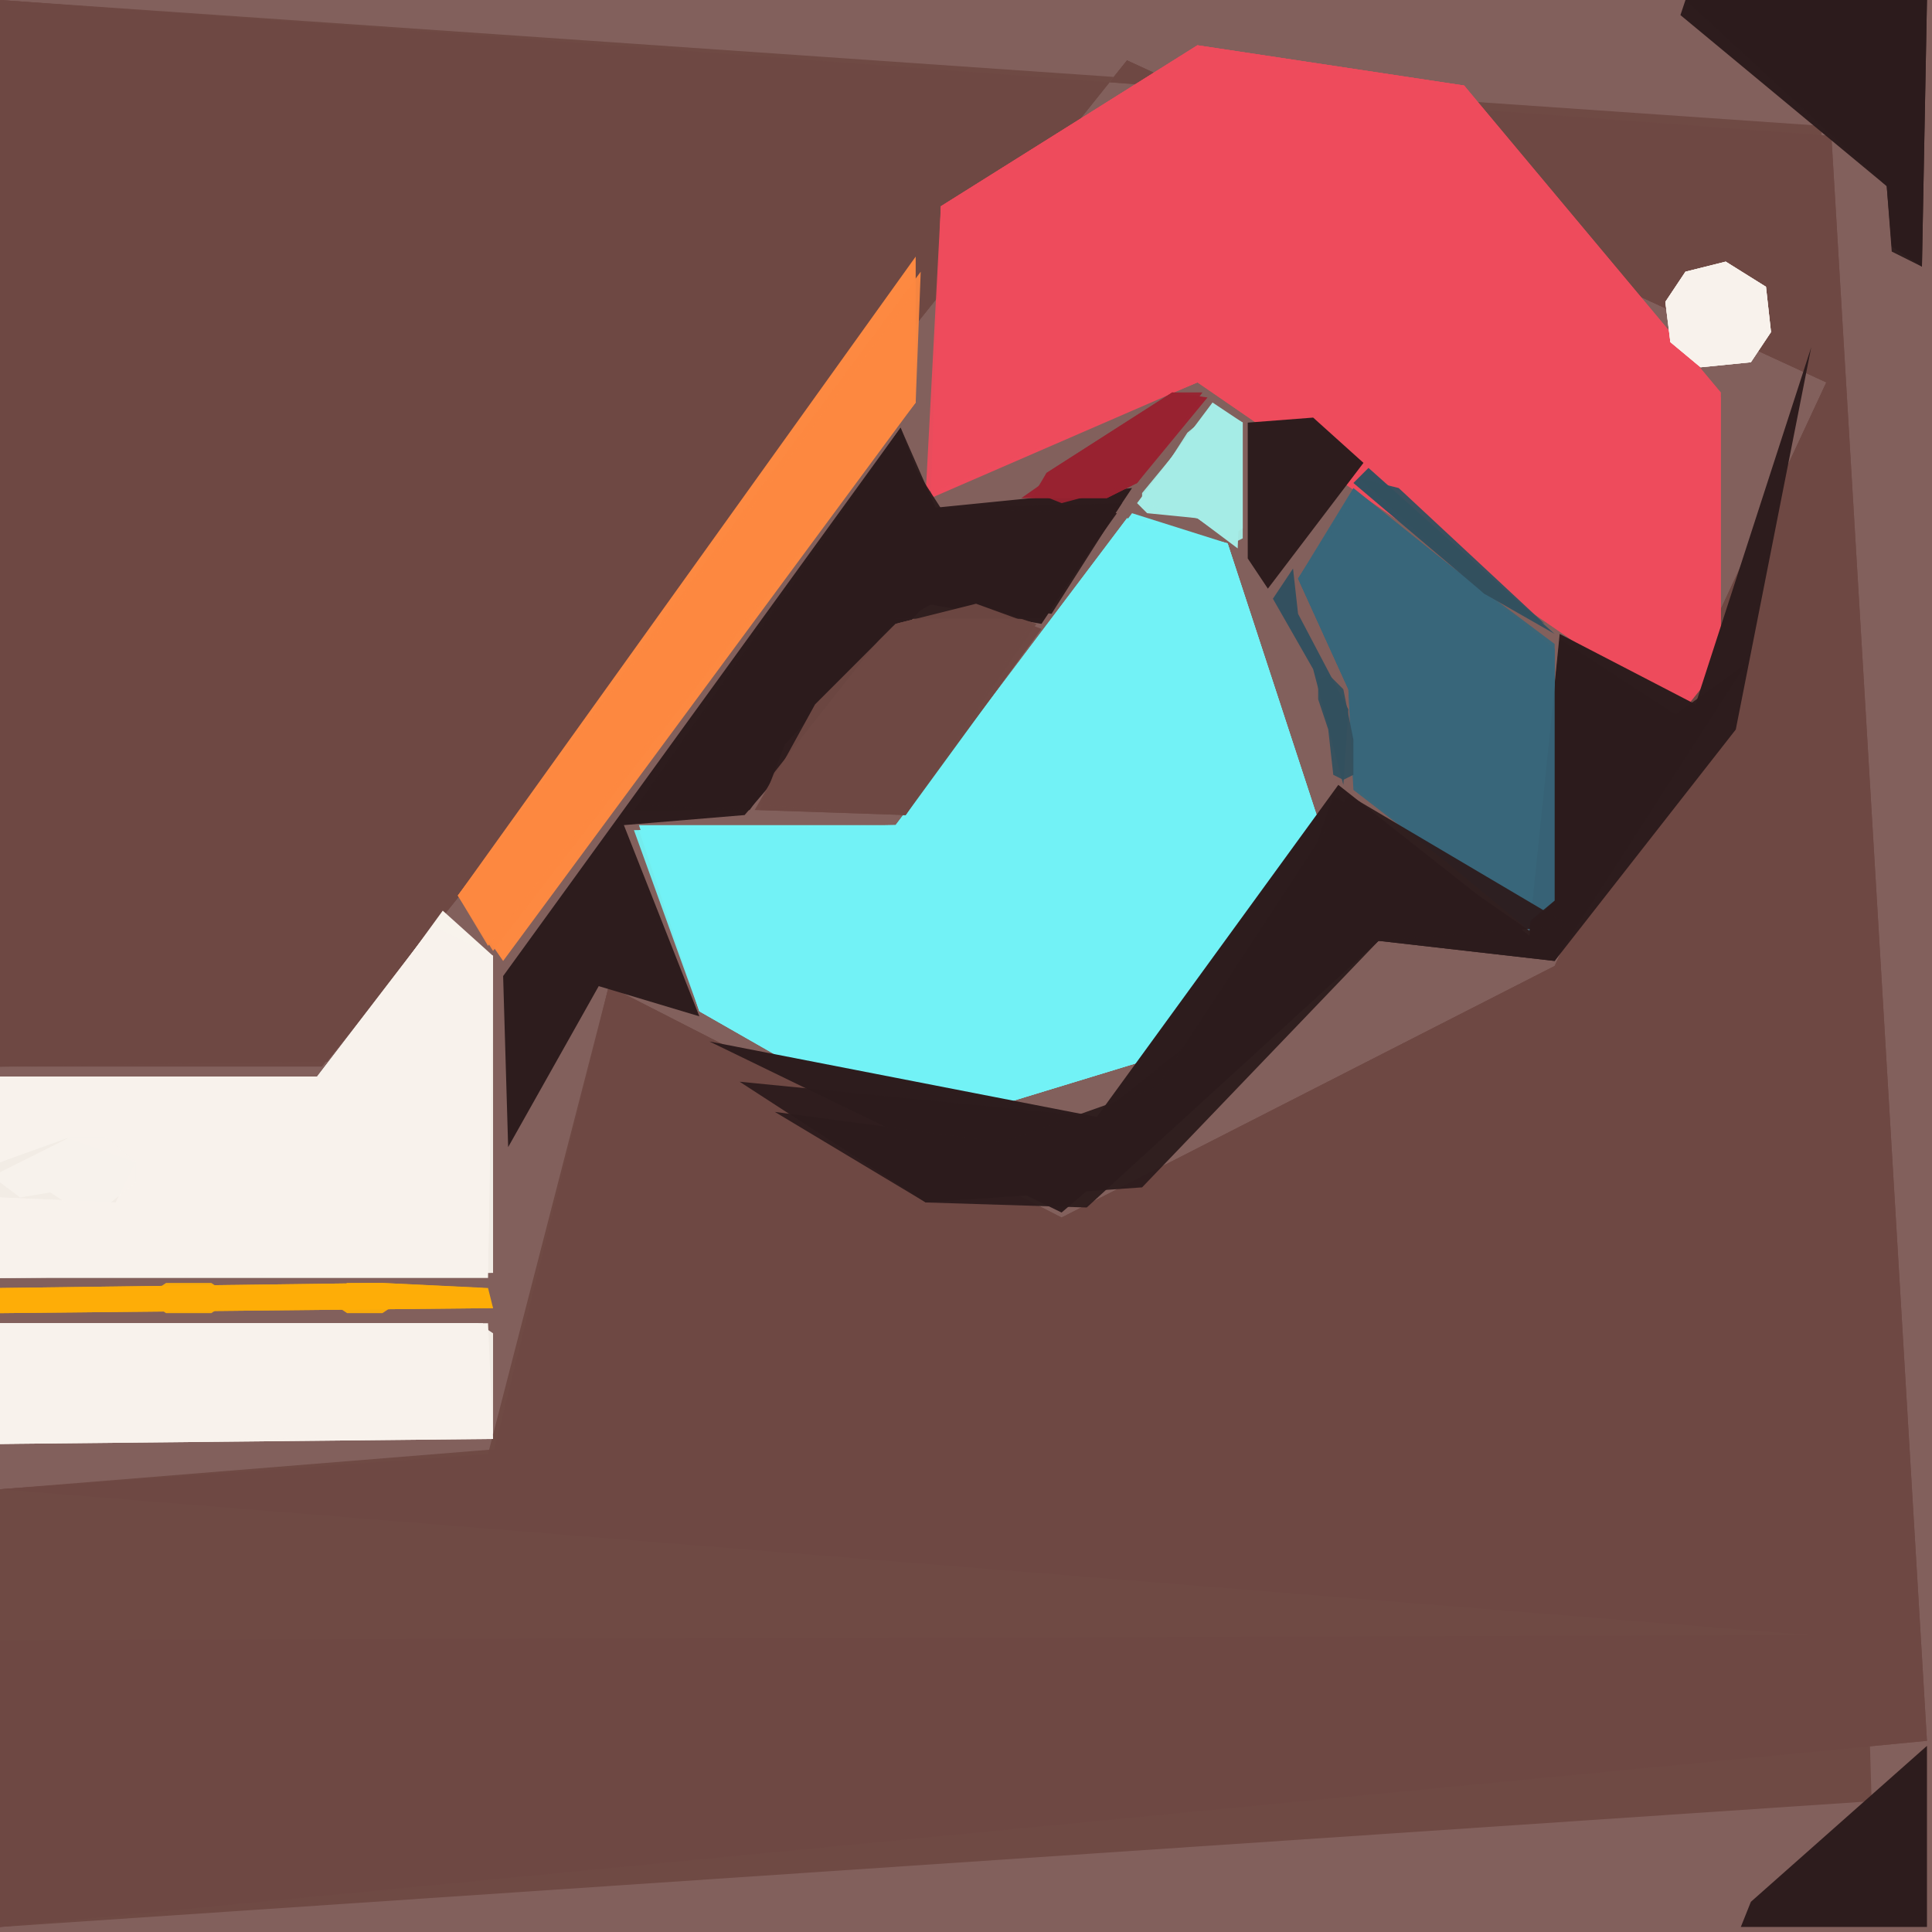 <svg xmlns="http://www.w3.org/2000/svg" width="768" height="768" viewBox="0 0 384 384">
<rect width="384" height="384" fill="#82605c"/>
<polygon points="0.0,0.0 0.0,212.0 64.0,212.0 224.0,12.0 363.0,76.0 309.0,192.0 211.0,242.0 121.0,196.0 98.0,289.0 0.0,296.0 360.0,325.0 0.0,326.0 0.0,383.0 383.0,346.0 364.0,27.0" fill="#6f4944" />
<polygon points="0.0,0.0 0.0,212.0 65.0,211.0 224.0,12.0 363.0,76.0 309.0,192.0 211.0,242.0 121.0,196.0 99.0,288.0 0.0,296.0 360.0,325.0 0.0,326.0 0.0,383.0 372.0,358.0 362.0,25.0" fill="#6f4944" opacity="0.95" />
<polygon points="0.0,0.0 0.0,212.0 65.0,211.0 224.0,12.0 363.0,76.0 309.0,192.0 211.0,242.0 121.0,196.0 97.0,289.0 0.0,296.0 0.0,383.0 383.0,346.0 364.0,27.0" fill="#6f4944" opacity="0.95" />
<polygon points="244.0,108.0 225.0,102.0 179.0,164.0 127.0,164.0 139.0,201.0 181.0,225.0 240.0,207.0 263.0,166.0" fill="#73f3f6" />
<polygon points="187.0,41.0 185.0,99.0 238.0,76.0 262.0,82.0 334.0,142.0 342.0,132.0 342.0,78.0 291.0,17.0 238.0,9.0" fill="#ef4b5d" />
<polygon points="187.0,41.0 184.0,98.0 238.0,76.0 331.0,140.0 342.0,132.0 342.0,78.0 291.0,17.0 238.0,9.0" fill="#ef4b5d" opacity="0.95" />
<polygon points="244.0,108.0 224.0,103.0 178.0,164.0 126.0,165.0 139.0,201.0 181.0,225.0 240.0,207.0 263.0,166.0" fill="#73f3f6" opacity="0.95" />
<polygon points="0.0,263.0 0.0,287.0 98.0,286.0 97.0,263.0" fill="#f8f3ec" />
<polygon points="182.0,51.0 91.0,178.0 100.0,191.0 182.0,80.0" fill="#fd8941" />
<polygon points="187.0,41.0 185.0,98.0 238.0,76.0 331.0,140.0 342.0,132.0 342.0,79.0 291.0,17.0 238.0,9.0" fill="#ef4b5d" opacity="0.95" />
<polygon points="98.0,190.0 88.0,181.0 64.0,214.0 0.0,214.0 0.0,231.0 13.0,226.0 27.0,231.0 23.0,239.0 0.0,238.0 0.0,254.0 97.0,254.0" fill="#f8f3ec" />
<polygon points="244.0,108.0 224.0,103.0 178.0,164.0 127.0,165.0 139.0,201.0 181.0,225.0 240.0,207.0 263.0,166.0" fill="#73f3f6" opacity="0.95" />
<polygon points="269.0,97.0 258.0,115.0 268.0,137.0 269.0,156.0 304.0,185.0 309.0,179.0 309.0,129.0" fill="#38667a" />
<polygon points="360.0,69.0 337.0,140.0 310.0,126.0 304.0,186.0 266.0,156.0 218.0,222.0 141.0,207.0 211.0,241.0 274.0,187.0 309.0,191.0 345.0,145.0" fill="#2d1c1d" />
<polygon points="225.0,97.0 185.0,101.0 179.0,85.0 100.0,194.0 101.0,228.0 119.0,196.0 139.0,202.0 124.0,164.0 148.0,162.0 184.0,120.0 207.0,124.0" fill="#2d1c1d" />
<polygon points="207.0,125.0 194.0,120.0 178.0,124.0 162.0,140.0 150.0,161.0 180.0,162.0" fill="#6f4944" />
<polygon points="98.0,190.0 86.0,184.0 63.0,214.0 0.0,214.0 0.0,254.0 97.0,253.0" fill="#f8f3ec" opacity="0.95" />
<polygon points="98.0,190.0 86.0,184.0 63.0,214.0 0.0,214.0 0.0,231.0 14.0,226.0 27.0,231.0 23.0,239.0 0.0,238.0 0.0,254.0 98.0,253.0" fill="#f8f3ec" opacity="0.95" />
<polygon points="0.0,263.0 0.0,287.0 98.0,286.0 96.0,263.0" fill="#f8f3ec" opacity="0.95" />
<polygon points="183.0,54.0 91.0,178.0 98.0,189.0 182.0,80.0" fill="#fd8941" opacity="0.95" />
<polygon points="269.0,98.0 258.0,115.0 268.0,137.0 269.0,157.0 304.0,184.0 309.0,179.0 309.0,128.0" fill="#38667a" opacity="0.95" />
<polygon points="335.0,0.0 334.0,3.0 375.0,37.0 376.0,49.0 382.0,53.0 383.0,0.0" fill="#2d1c1d" />
<polygon points="347.0,132.0 333.0,142.0 310.0,127.0 304.0,185.0 265.0,158.0 253.0,194.0 218.0,222.0 147.0,215.0 184.0,239.0 227.0,236.0 274.0,187.0 309.0,191.0" fill="#2d1c1d" opacity="0.95" />
<polygon points="181.0,59.0 91.0,178.0 97.0,188.0 182.0,80.0" fill="#fd8941" opacity="0.95" />
<polygon points="223.0,100.0 186.0,101.0 179.0,85.0 126.0,161.0 149.0,161.0 173.0,127.0 187.0,119.0 209.0,122.0" fill="#2d1c1d" opacity="0.95" />
<polygon points="0.0,263.0 0.0,287.0 98.0,285.0 98.0,265.0 95.0,263.0" fill="#f8f3ec" opacity="0.95" />
<polygon points="383.0,347.0 348.0,378.0 346.0,383.0 383.0,383.0" fill="#2d1c1d" />
<polygon points="270.0,98.0 258.0,115.0 268.0,137.0 270.0,157.0 303.0,184.0 309.0,179.0 309.0,129.0" fill="#38667a" opacity="0.95" />
<polygon points="312.0,184.0 268.0,158.0 230.0,216.0 199.0,227.0 154.0,221.0 184.0,239.0 216.0,240.0 274.0,187.0" fill="#2d1c1d" opacity="0.95" />
<polygon points="206.0,124.0 194.0,120.0 178.0,124.0 156.0,148.0 151.0,161.0 180.0,162.0" fill="#6f4944" opacity="0.95" />
<polygon points="261.0,83.0 248.0,84.0 248.0,111.0 252.0,117.0 271.0,92.0" fill="#2d1c1d" />
<polygon points="222.0,102.0 187.0,101.0 178.0,87.0 127.0,160.0 148.0,161.0 178.0,123.0 207.0,123.0" fill="#2d1c1d" opacity="0.95" />
<polygon points="0.0,256.0 0.0,261.0 98.0,260.0 97.0,256.0 76.0,255.0" fill="#feae08" />
<polygon points="335.0,0.0 375.0,37.0 376.0,50.0 382.0,53.0 383.0,0.0" fill="#2d1c1d" opacity="0.95" />
<polygon points="205.0,124.0 194.0,120.0 178.0,124.0 162.0,140.0 151.0,160.0 180.0,162.0" fill="#6f4944" opacity="0.95" />
<polygon points="240.0,79.0 233.0,78.0 203.0,99.0 220.0,99.0 226.0,96.0" fill="#992231" />
<polygon points="241.0,80.0 226.0,100.0 228.0,102.0 238.0,103.0 246.0,109.0 247.0,84.0" fill="#a5ece6" />
<polygon points="335.0,54.0 331.0,60.0 332.0,68.0 338.0,73.0 348.0,72.0 352.0,66.0 351.0,57.0 343.0,52.0" fill="#f8f3ec" />
<polygon points="0.0,256.0 0.0,261.0 98.0,260.0 96.0,256.0 76.0,255.0" fill="#feae08" opacity="0.95" />
<polygon points="269.0,96.0 295.0,118.0 309.0,126.0 272.0,93.0" fill="#33505f" />
<polygon points="335.0,54.0 331.0,60.0 332.0,68.0 338.0,73.0 348.0,72.0 352.0,66.0 351.0,57.0 343.0,52.0" fill="#f8f3ec" opacity="0.95" />
<polygon points="257.0,113.0 253.0,119.0 261.0,133.0 267.0,156.0 268.0,141.0 258.0,122.0" fill="#33505f" />
<polygon points="241.0,81.0 227.0,98.0 227.0,101.0 238.0,103.0 245.0,108.0 247.0,107.0 247.0,84.0" fill="#a5ece6" opacity="0.95" />
<polygon points="239.0,78.0 233.0,78.0 208.0,94.0 205.0,99.0 220.0,99.0 226.0,96.0" fill="#992231" opacity="0.95" />
<polygon points="335.0,54.0 331.0,60.0 332.0,68.0 338.0,73.0 348.0,72.0 352.0,66.0 351.0,57.0 343.0,52.0" fill="#f8f3ec" opacity="0.95" />
<polygon points="270.0,95.0 295.0,118.0 307.0,124.0 278.0,97.0" fill="#33505f" opacity="0.95" />
<polygon points="0.0,233.0 14.0,226.0 21.0,226.0 27.0,231.0 27.0,235.0 22.0,239.0 13.0,239.0 10.0,237.0 4.0,238.0 0.0,235.0" fill="#f8f3ec" opacity="0.95" />
<polygon points="242.0,81.0 236.0,86.0 227.0,100.0 238.0,103.0 244.0,107.0 247.0,105.0 247.0,84.0" fill="#a5ece6" opacity="0.95" />
<polygon points="239.0,79.0 233.0,78.0 208.0,94.0 206.0,98.0 211.0,100.0 226.0,96.0" fill="#992231" opacity="0.95" />
<polygon points="264.0,134.0 262.0,135.0 262.0,139.0 264.0,145.0 265.0,154.0 267.0,155.0 269.0,154.0 269.0,147.0 267.0,137.0" fill="#33505f" opacity="0.95" />
<polygon points="30.0,257.0 30.0,259.0 33.0,261.0 42.0,261.0 45.0,259.0 45.0,257.0 42.0,255.0 33.0,255.0" fill="#feae08" opacity="0.95" />
<polygon points="66.0,257.0 66.0,259.0 69.0,261.0 76.0,261.0 79.0,259.0 79.0,257.0 76.0,255.0 69.0,255.0" fill="#feae08" opacity="0.95" />
</svg>